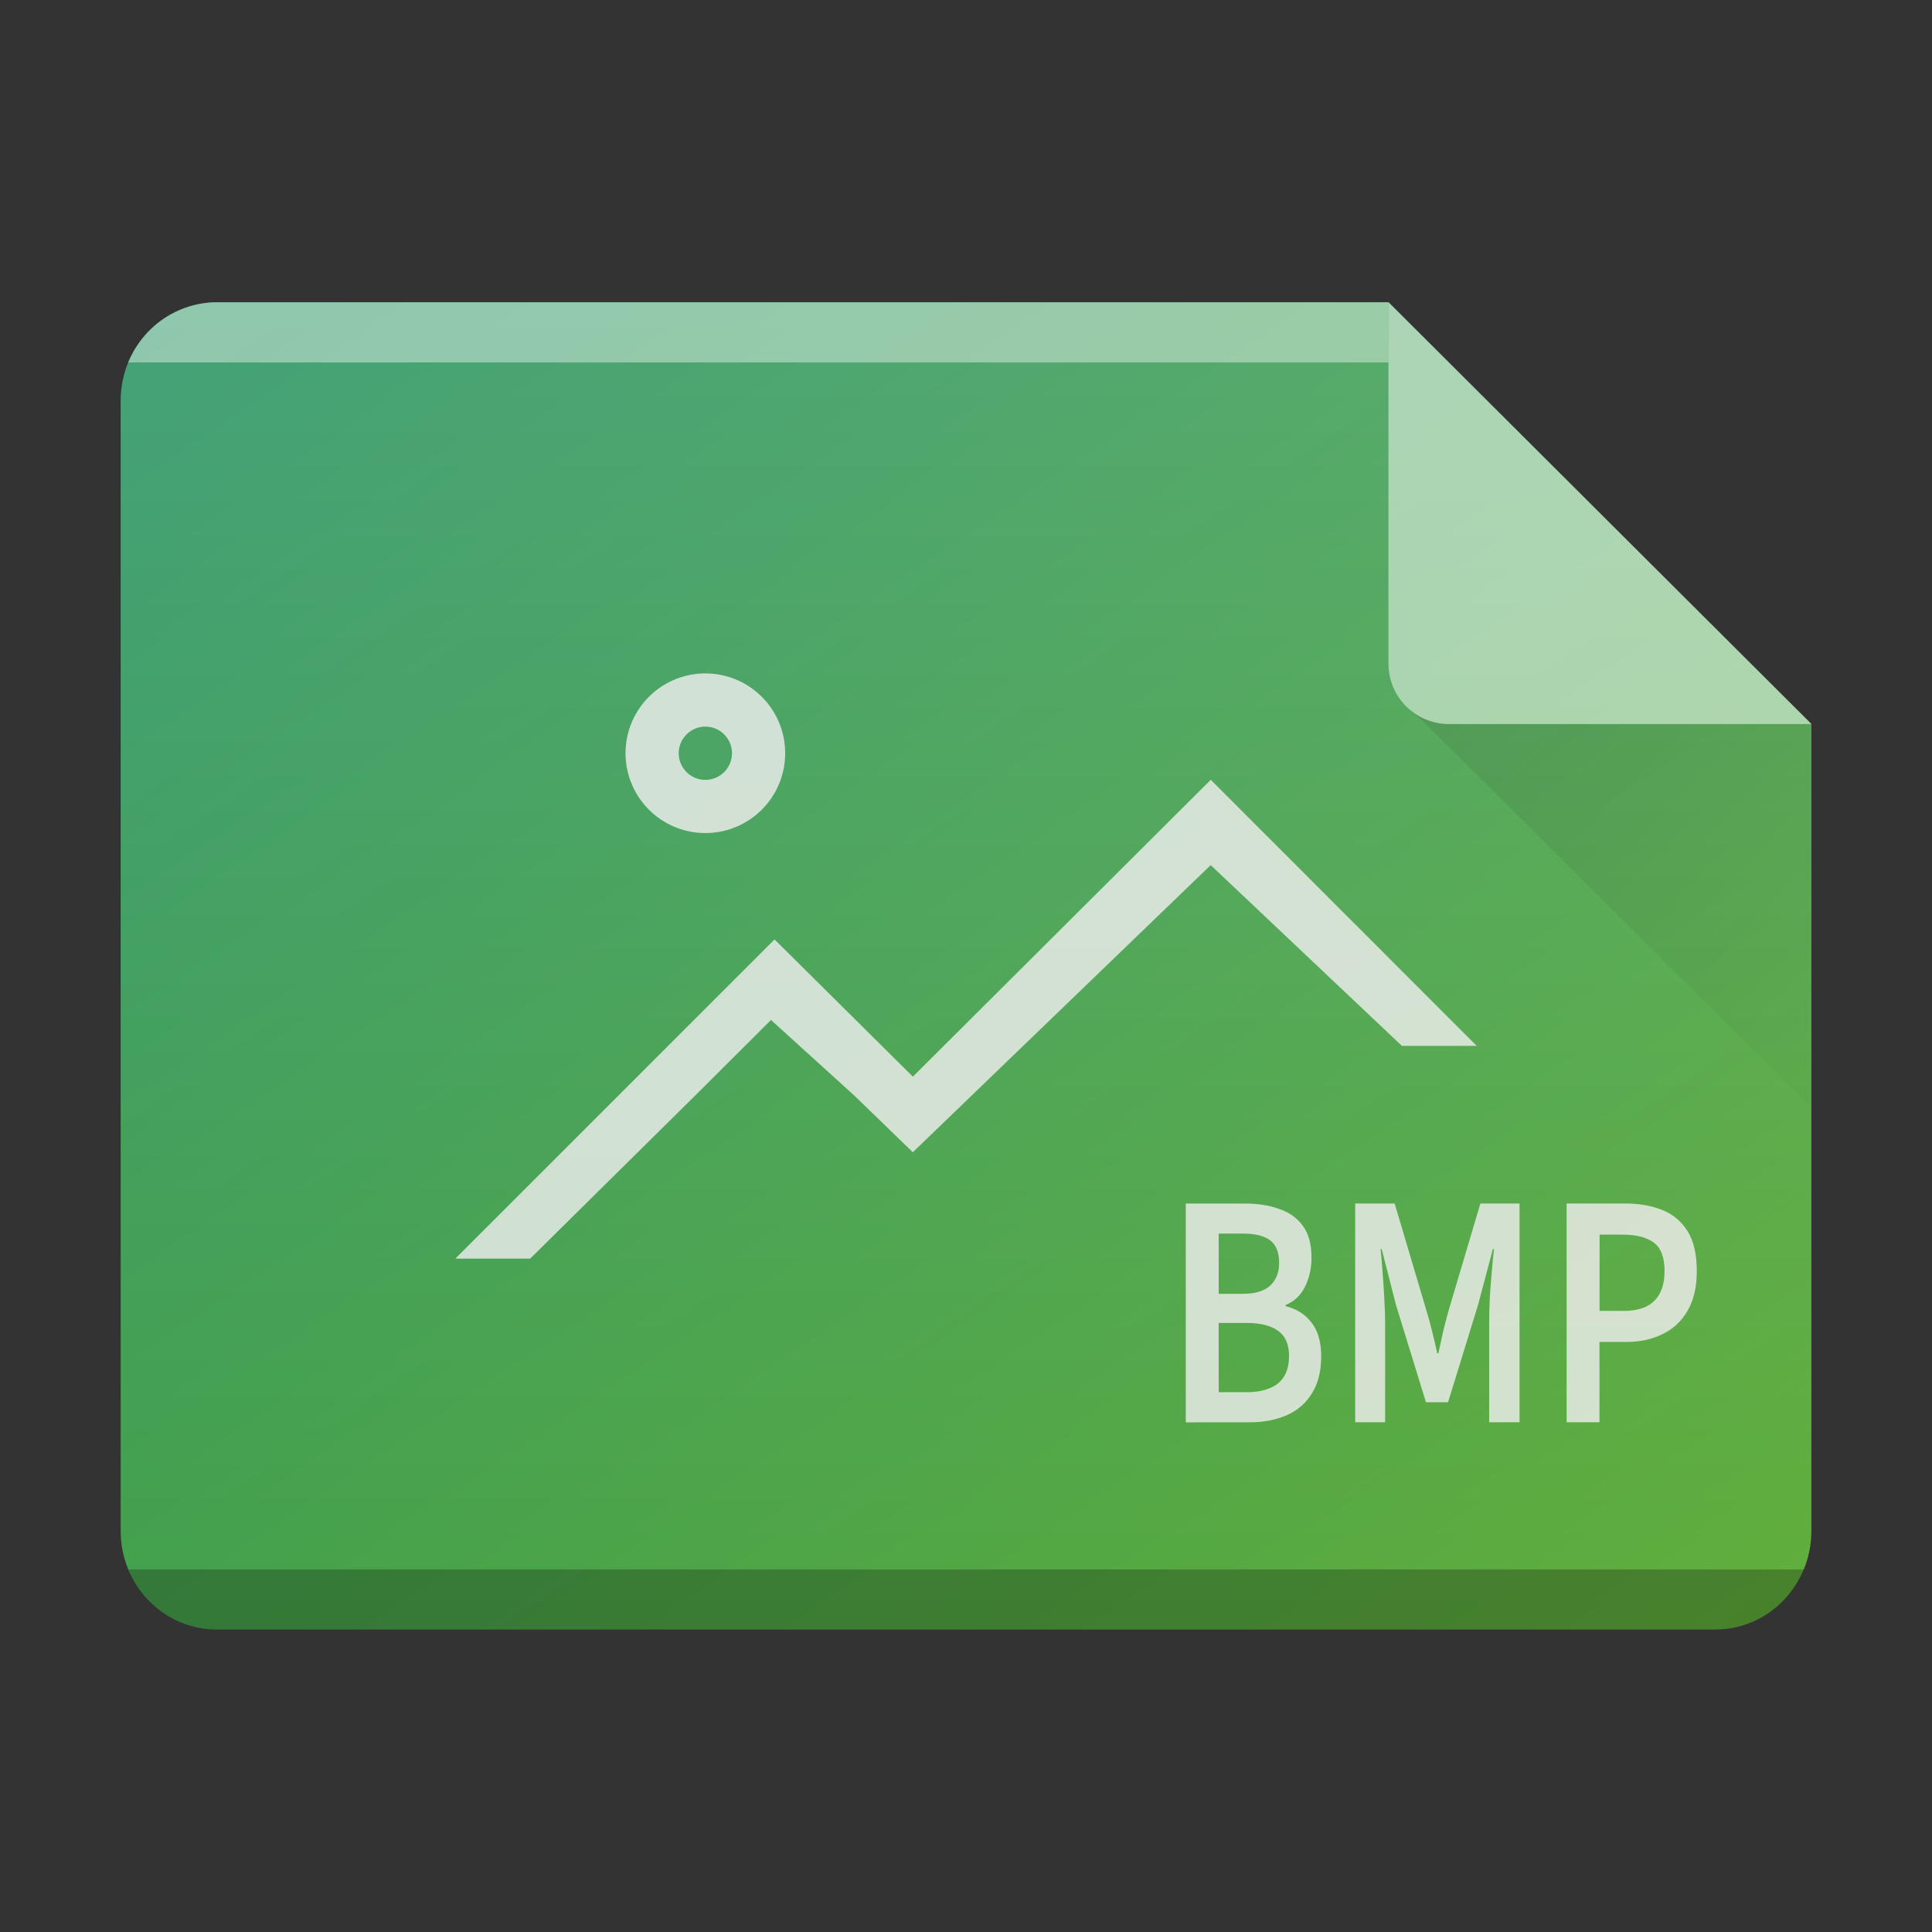 <?xml version="1.0" encoding="UTF-8"?>
<svg width="32" height="32" version="1.1" xml:space="preserve" xmlns="http://www.w3.org/2000/svg" xmlns:xlink="http://www.w3.org/1999/xlink">
    <rect width="100%" height="100%" fill="#333333" stroke="none"/>
    <defs>        
        <linearGradient id="linearGradient11" x1="38.17" x2="59.988" y1="376.94" y2="376.94" gradientTransform="matrix(0,-1,-1,0,395.36,64.998)" gradientUnits="userSpaceOnUse"><stop stop-color="#fff" stop-opacity="0" offset="0"/><stop stop-color="#fff" stop-opacity=".15" offset="1"/></linearGradient>
        <linearGradient id="linearGradient8" x1="18.727" x2="25.758" y1="16.98" y2="23.848" gradientTransform="translate(6.012 -5.016)" gradientUnits="userSpaceOnUse"><stop stop-color="#060606" offset="0"/><stop stop-opacity="0" offset="1"/></linearGradient>
    
    
    
    



        
        
        
    
        
        
        
    
    
    



    
    


<linearGradient id="linearGradient1" x1="-93.008" x2="-136.64" y1="-.987" y2="61.616" gradientTransform="matrix(.5 0 0 -.483 78.019 29.099)" gradientUnits="userSpaceOnUse"><stop stop-color="#66b036" offset="0"/><stop stop-color="#239161" offset="1"/></linearGradient></defs><path d="m30.002 25.357v-13.363l-7.007-6.988h-19.4c-0.884 0-1.596 0.729-1.596 1.633v18.718c0 0.905 0.712 1.633 1.596 1.633h24.811c0.884 0 1.596-0.729 1.596-1.633z" fill="url(#linearGradient1)" stop-color="#000000" style="-inkscape-stroke:none;font-variation-settings:normal;paint-order:stroke fill markers"/><path transform="scale(.921 1.086)" d="m21.325 21.693v-3.337h1.067q0.347 0 0.612 0.082 0.27 0.077 0.424 0.255 0.158 0.179 0.158 0.485 0 0.255-0.122 0.454-0.117 0.194-0.342 0.27v0.02q0.296 0.061 0.464 0.25 0.174 0.184 0.174 0.515 0 0.342-0.168 0.566-0.163 0.225-0.454 0.332-0.291 0.107-0.658 0.107zm0.592-1.96h0.424q0.347 0 0.505-0.128 0.158-0.128 0.158-0.342 0-0.245-0.163-0.347-0.163-0.102-0.49-0.102h-0.434zm0 1.5h0.5q0.367 0 0.566-0.133 0.199-0.138 0.199-0.418 0-0.265-0.194-0.383-0.194-0.122-0.572-0.122h-0.5zm2.455 0.459v-3.337h0.709l0.572 1.633q0.056 0.158 0.102 0.316 0.046 0.153 0.092 0.337h0.02q0.046-0.184 0.087-0.337 0.046-0.158 0.097-0.316l0.572-1.633h0.704v3.337h-0.546v-1.521q0-0.158 0.01-0.362 0.015-0.204 0.036-0.403 0.02-0.204 0.041-0.357h-0.02l-0.265 0.847-0.541 1.49h-0.398l-0.541-1.49-0.255-0.847h-0.02q0.02 0.153 0.036 0.357 0.02 0.199 0.031 0.403 0.015 0.204 0.015 0.362v1.521zm3.802 0v-3.337h1.051q0.373 0 0.663 0.097 0.291 0.097 0.459 0.322 0.168 0.225 0.168 0.612 0 0.367-0.168 0.607-0.163 0.24-0.454 0.357-0.286 0.117-0.648 0.117h-0.48v1.225zm0.592-1.699h0.434q0.373 0 0.551-0.153 0.184-0.153 0.184-0.454 0-0.316-0.194-0.434-0.189-0.122-0.561-0.122h-0.413z" fill="#efeeee" opacity=".81" stroke-width="1.633" aria-label="BMP"/><path d="m11.683 11.154a1.322 1.322 0 0 0-1.322 1.322 1.322 1.322 0 0 0 1.322 1.322 1.322 1.322 0 0 0 1.322-1.322 1.322 1.322 0 0 0-1.322-1.322m0 0.881a0.441 0.441 0 0 1 0.441 0.441 0.441 0.441 0 0 1-0.441 0.441 0.441 0.441 0 0 1-0.441-0.441 0.441 0.441 0 0 1 0.441-0.441m8.371 0.881-4.934 4.917-2.291-2.273-5.287 5.287h1.239l2.748-2.716 1.241-1.237 1.378 1.25 0.971 0.941 4.934-4.756 3.167 2.994h1.239z" color="#000000" color-rendering="auto" fill="#efeeee" image-rendering="auto" opacity=".81" shape-rendering="auto" stop-color="#000000" stroke-width="1.762" style="-inkscape-stroke:none;font-variation-settings:normal"/><g fill-rule="evenodd"><path d="m23.381 11.781 0.234 0.207 6.379 6.354 2e-3 -6.346h-5.986c-0.233 0-0.447-0.08-0.617-0.213-0.007-0.002-0.012-2e-3 -0.012-2e-3zm6.615 0.215v-0.008h-0.008z" fill="url(#linearGradient8)" opacity=".1" stop-color="#000000" style="-inkscape-stroke:none;font-variation-settings:normal"/><path d="m29.881 25.995c-0.23 0.56-0.76 0.961-1.408 0.996h-24.945c-0.648-0.035-1.174-0.436-1.404-0.996z" opacity=".25" stop-color="#000000" style="-inkscape-stroke:none;font-variation-settings:normal"/><path d="m2.123 6.003c0.23-0.56 0.76-0.961 1.408-0.996h19.465l1.3e-5 0.996z" fill="#fff" opacity=".4" stop-color="#000000" style="-inkscape-stroke:none;font-variation-settings:normal"/>
    </g><path d="m30.001 25.357v-13.363l-7.007-6.988h-19.4c-0.884 0-1.596 0.729-1.596 1.633v18.718c0 0.905 0.712 1.633 1.596 1.633h24.811c0.884 0 1.596-0.729 1.596-1.633z" fill="url(#linearGradient11)" stop-color="#000000" style="-inkscape-stroke:none;font-variation-settings:normal"/>
    <path d="m22.997 5.003v5.986c0 0.556 0.447 1.003 1.003 1.003h6.004z" fill="#fff" opacity=".5" stop-color="#000000" style="-inkscape-stroke:none;font-variation-settings:normal"/>
    
</svg>
